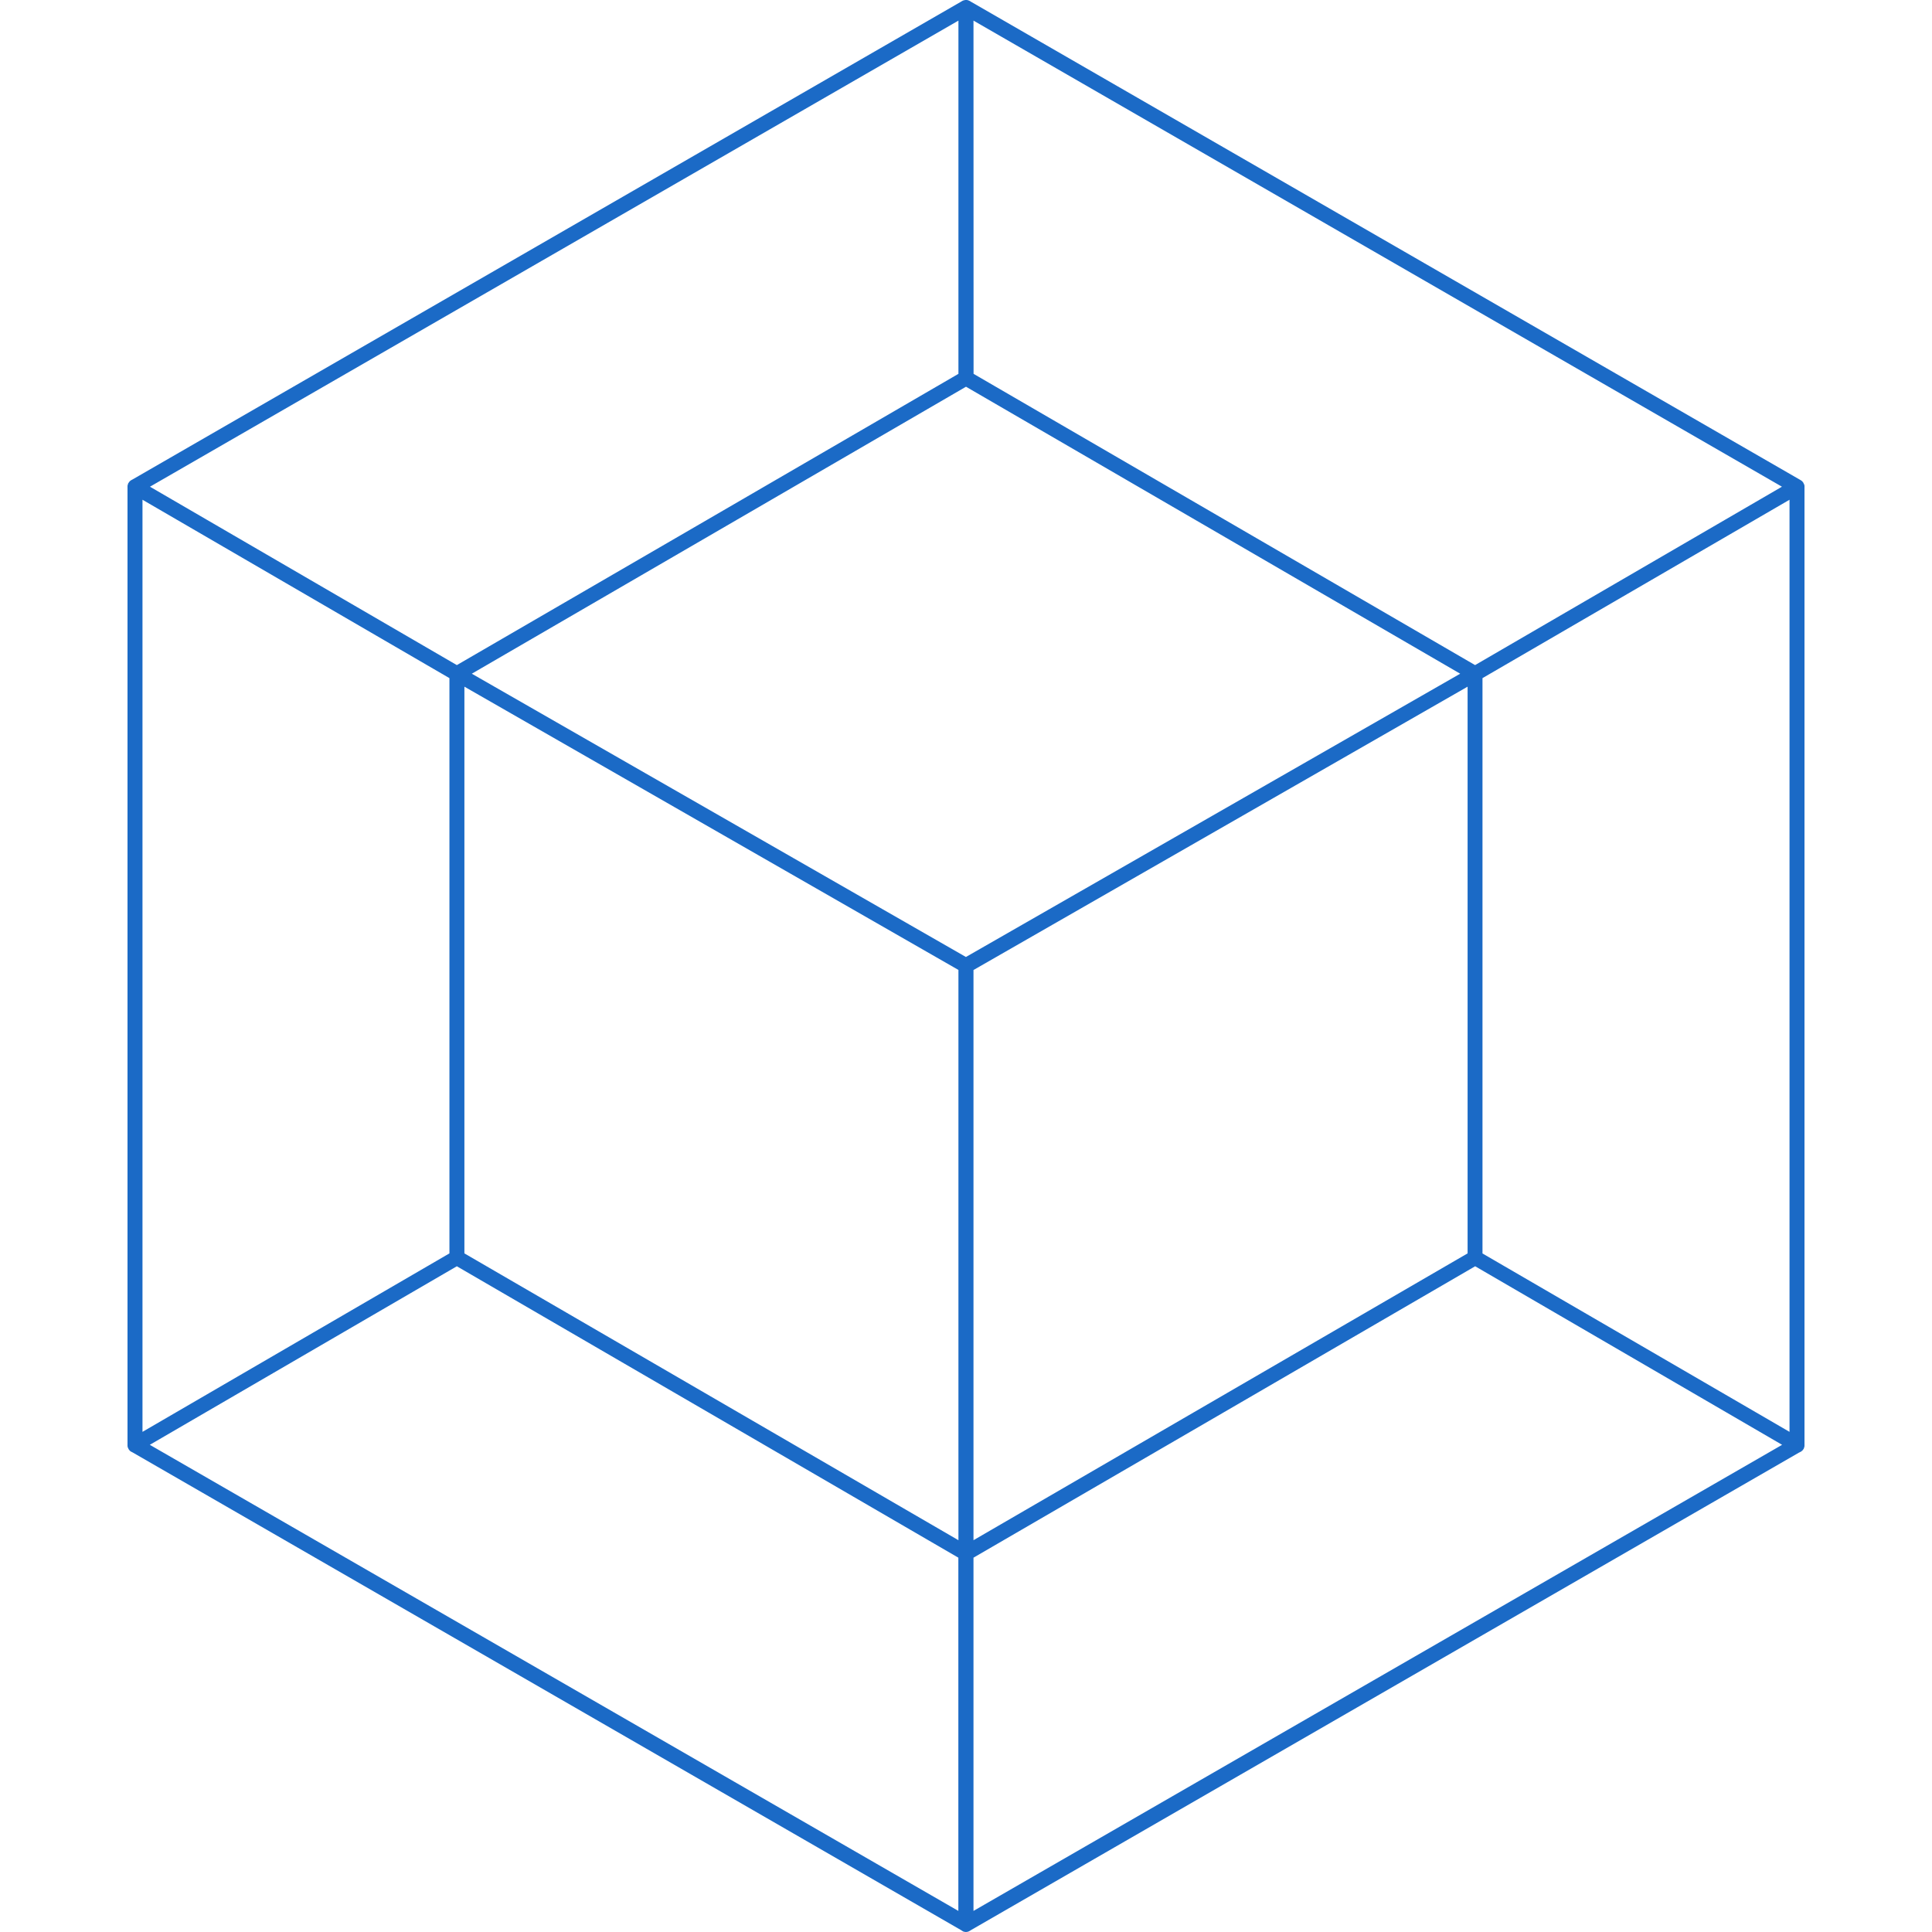 <svg role="img" xmlns="http://www.w3.org/2000/svg" viewBox="0 0 24 24"><title>Apache NetBeans IDE icon</title><path d="M11.988 0a.093.093 0 00-.004.002.093.093 0 00-.023.006.093.093 0 00-.004.002.093.093 0 00-.004.002L11.94.02 1.643 5.958a.093.093 0 00-.008.004l-.004.002a.093.093 0 00-.002.002.093.093 0 00-.004.002.093.093 0 00-.002.002.093.093 0 00-.004.002.093.093 0 00-.004.004.093.093 0 00-.003.004.093.093 0 00-.004.002.093.093 0 00-.002.004.093.093 0 00-.004.004.093.093 0 00-.002.004.093.093 0 00-.002.004.093.093 0 00-.004.004.093.093 0 00-.002.004.093.093 0 00-.002.004.093.093 0 000 .004.093.093 0 00-.002.006.093.093 0 00-.002.004.093.093 0 000 .004.093.093 0 00-.002.006.093.093 0 000 .004.093.093 0 000 .004.093.093 0 000 .006.093.093 0 000 .014v11.876a.093.093 0 000 .01v.004a.093.093 0 000 .006.093.093 0 000 .004.093.093 0 000 .004.093.093 0 00.002.004.093.093 0 000 .006.093.093 0 00.002.004.093.093 0 00.002.006.093.093 0 00.004.008.093.093 0 00.002.004.093.093 0 00.002.004.093.093 0 00.002.004.093.093 0 00.004.004.093.093 0 00.002.004.093.093 0 00.004.004.093.093 0 00.002.002.093.093 0 00.003.004.093.093 0 00.004.002.093.093 0 00.004.004.093.093 0 00.004.002.093.093 0 00.004.002.093.093 0 00.012.006l10.298 5.938.006.004a.093.093 0 00.002.002l.004.002a.093.093 0 00.014.008.093.093 0 00.003 0 .093.093 0 00.004.002.093.093 0 00.004.002.093.093 0 00.006 0 .093.093 0 00.004 0 .093.093 0 00.006.002.093.093 0 00.004 0 .093.093 0 00.017-.002.093.093 0 00.01-.002.093.093 0 00.014-.006.093.093 0 00.008-.004l.006-.004a.093.093 0 00.006-.004l10.29-5.934a.093.093 0 00.016-.008l.004-.002a.093.093 0 00.005-.002.093.093 0 00.002-.002.093.093 0 00.004-.004.093.093 0 00.004-.002.093.093 0 00.004-.004.093.093 0 00.004-.004.093.093 0 00.002-.002.093.093 0 00.004-.004.093.093 0 00.002-.004.093.093 0 00.002-.004.093.093 0 00.004-.004.093.093 0 00.002-.004.093.093 0 00.002-.006.093.093 0 000-.004.093.093 0 00.002-.004.093.093 0 00.002-.004.093.093 0 000-.006.093.093 0 00.002-.004.093.093 0 000-.004.093.093 0 000-.006.093.093 0 000-.004v-.006a.093.093 0 000-.008V6.06a.093.093 0 000-.012.093.093 0 000-.006.093.093 0 000-.004.093.093 0 000-.006.093.093 0 00-.002-.004.093.093 0 000-.004.093.093 0 00-.002-.004.093.093 0 000-.002.093.093 0 00-.002-.004.093.093 0 00-.004-.008.093.093 0 00-.002-.002.093.093 0 00-.002-.008.093.093 0 00-.002-.002.093.093 0 00-.004-.004.093.093 0 00-.002-.004.093.093 0 00-.004-.004.093.093 0 00-.002-.004.093.093 0 00-.004-.002.093.093 0 00-.004-.004.093.093 0 00-.004-.002.093.093 0 00-.003-.002.093.093 0 00-.016-.01L12.059.02a.093.093 0 00-.006-.004L12.05.014a.093.093 0 00-.008-.004.093.093 0 00-.004-.002.093.093 0 00-.01-.004.093.093 0 00-.004 0 .093.093 0 00-.004-.002.093.093 0 00-.005-.002.093.093 0 00-.004 0 .093.093 0 00-.006 0 .093.093 0 00-.004 0 .093.093 0 00-.004 0 .093.093 0 00-.01 0zm-.082.256v4.388L8.79 6.454 5.675 8.262 1.863 6.046zm.187 0l10.043 5.79-3.812 2.216-6.23-3.618zM12 4.804l6.139 3.565-6.14 3.519-6.138-3.519zM1.77 6.208l3.813 2.216V15.57L1.77 17.787zm20.46 0v11.579l-3.814-2.216V8.424zM5.769 8.53l6.137 3.519v7.084l-6.137-3.563zm12.462 0v7.04l-6.138 3.563V12.05zm-12.556 7.2l6.23 3.62v4.388l-10.044-5.79zm12.65 0l3.813 2.218-10.045 5.79V19.35l3.117-1.81z" fill="#1B6AC6"/></svg>